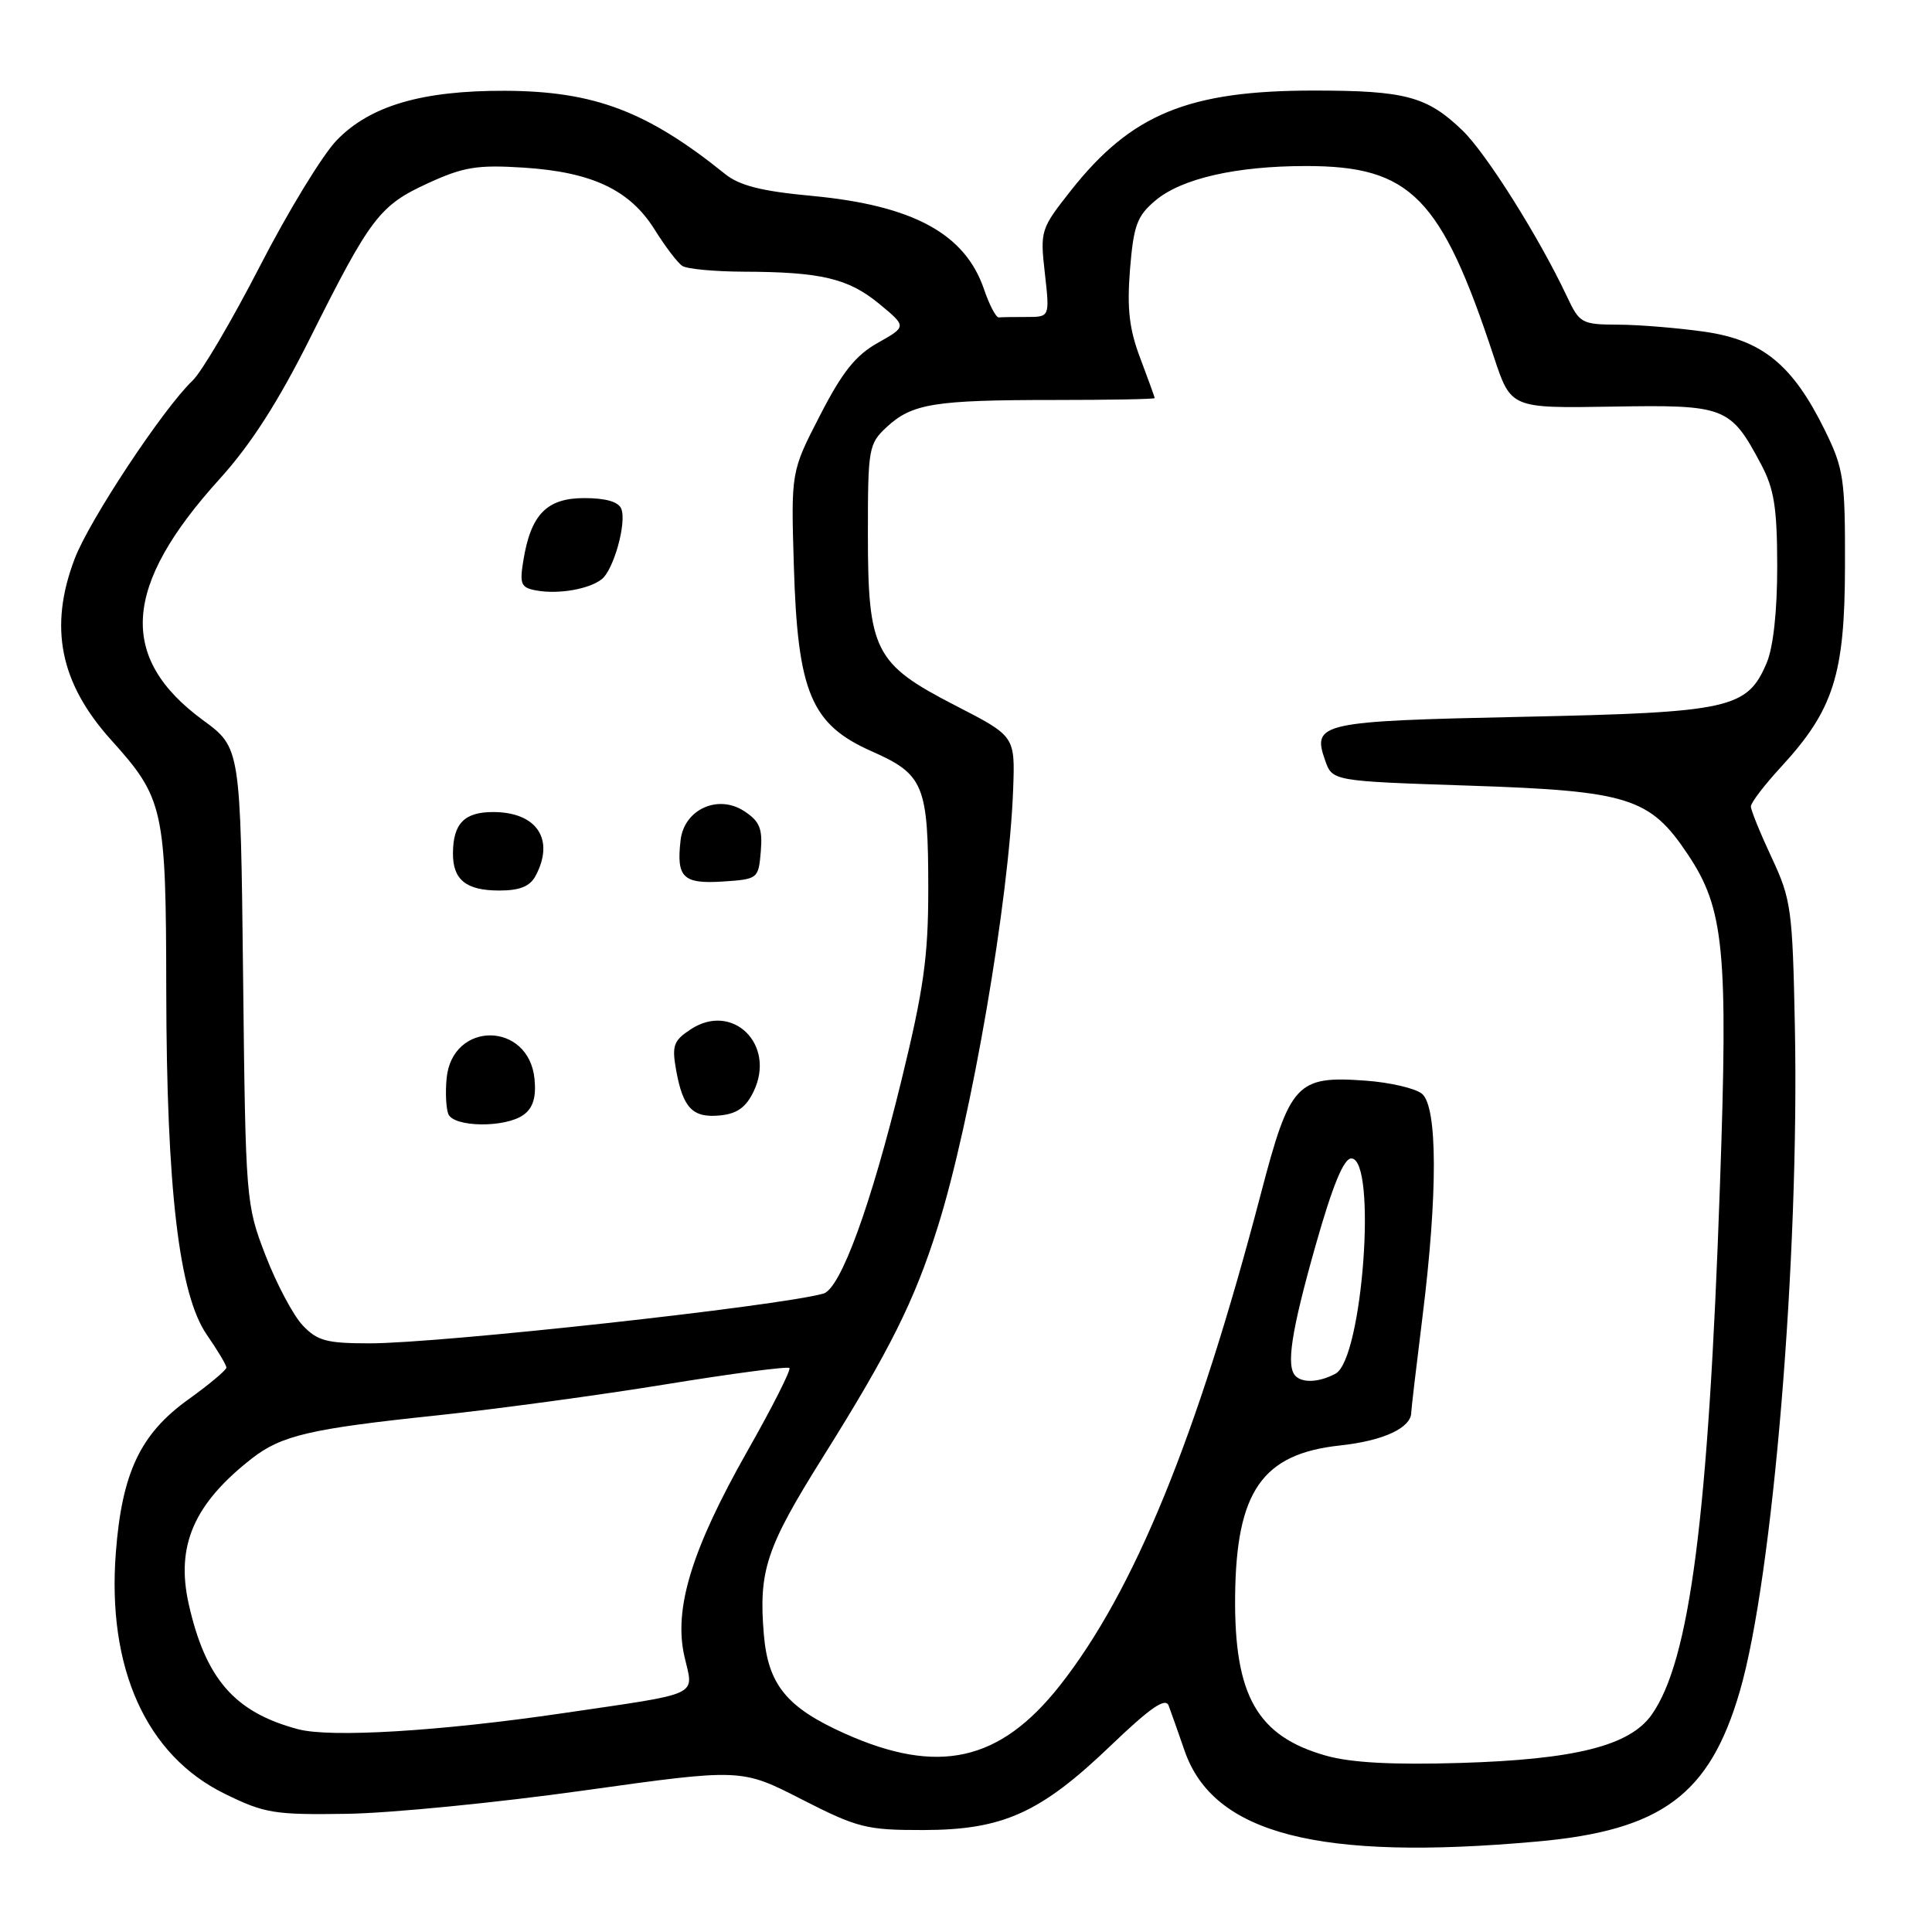 <?xml version="1.0" encoding="UTF-8" standalone="no"?>
<!DOCTYPE svg PUBLIC "-//W3C//DTD SVG 1.1//EN" "http://www.w3.org/Graphics/SVG/1.1/DTD/svg11.dtd" >
<svg xmlns="http://www.w3.org/2000/svg" xmlns:xlink="http://www.w3.org/1999/xlink" version="1.1" viewBox="0 0 256 256">
 <g >
 <path fill="currentColor"
d=" M 203.71 244.01 C 220.19 242.53 226.54 237.81 230.53 224.12 C 234.92 209.05 238.44 166.60 237.83 136.00 C 237.52 120.44 237.34 119.16 234.75 113.63 C 233.24 110.40 232.00 107.35 232.00 106.86 C 232.00 106.36 233.80 104.01 235.99 101.63 C 242.96 94.07 244.45 89.40 244.47 75.00 C 244.50 63.40 244.30 62.10 241.79 56.98 C 237.54 48.35 233.54 45.07 225.90 43.96 C 222.38 43.46 217.22 43.03 214.44 43.02 C 209.57 43.00 209.30 42.85 207.61 39.25 C 203.92 31.42 196.96 20.36 193.80 17.30 C 189.10 12.77 186.24 12.00 174.09 12.00 C 157.47 12.00 149.92 15.10 141.92 25.22 C 137.88 30.34 137.81 30.56 138.45 36.22 C 139.10 42.00 139.10 42.00 136.05 42.00 C 134.37 42.00 132.70 42.02 132.34 42.06 C 131.98 42.09 131.09 40.40 130.38 38.31 C 127.87 30.96 120.97 27.22 107.62 25.96 C 100.92 25.34 97.99 24.60 96.07 23.05 C 85.74 14.73 78.73 12.08 66.93 12.03 C 55.93 11.99 49.06 14.00 44.63 18.57 C 42.76 20.49 38.18 27.99 34.46 35.23 C 30.73 42.47 26.71 49.31 25.51 50.44 C 21.66 54.09 11.83 68.93 9.89 74.05 C 6.45 83.09 7.94 90.50 14.70 98.02 C 21.71 105.80 22.00 107.12 22.03 131.22 C 22.07 157.58 23.72 171.54 27.41 176.87 C 28.84 178.93 30.00 180.88 30.00 181.21 C 30.00 181.54 27.71 183.46 24.92 185.46 C 18.59 190.01 16.16 195.16 15.35 205.71 C 14.17 221.03 19.37 232.58 29.75 237.67 C 35.05 240.28 36.33 240.49 46.00 240.34 C 51.78 240.25 65.89 238.86 77.36 237.25 C 98.23 234.33 98.23 234.33 106.22 238.42 C 113.65 242.21 114.79 242.50 122.36 242.49 C 132.91 242.47 137.87 240.23 147.21 231.27 C 152.43 226.27 154.43 224.89 154.85 226.00 C 155.16 226.82 156.11 229.51 156.96 231.97 C 160.77 243.02 174.75 246.62 203.71 244.01 Z  M 175.72 232.64 C 166.59 230.07 163.53 224.70 163.66 211.50 C 163.80 197.60 167.26 192.63 177.58 191.53 C 183.32 190.91 187.00 189.20 187.00 187.14 C 187.00 186.75 187.67 181.04 188.49 174.46 C 190.52 158.19 190.49 146.65 188.42 144.93 C 187.54 144.21 184.17 143.42 180.92 143.19 C 171.81 142.53 170.91 143.50 167.07 158.18 C 158.62 190.46 150.29 210.84 140.43 223.35 C 132.48 233.43 124.31 235.25 111.93 229.70 C 104.23 226.25 101.77 223.23 101.21 216.55 C 100.51 208.11 101.52 205.08 108.99 193.15 C 117.92 178.90 121.18 172.37 124.28 162.50 C 128.70 148.42 133.72 119.22 134.25 104.52 C 134.50 97.55 134.50 97.55 126.60 93.49 C 115.88 87.97 115.00 86.26 115.00 70.72 C 115.00 59.38 115.10 58.81 117.51 56.57 C 120.86 53.48 123.81 53.00 139.63 53.00 C 146.98 53.00 153.00 52.89 153.00 52.75 C 153.00 52.61 152.14 50.25 151.10 47.49 C 149.63 43.62 149.32 40.94 149.73 35.71 C 150.21 29.85 150.66 28.62 153.11 26.56 C 156.57 23.65 163.79 22.00 173.08 22.00 C 186.93 22.00 190.96 26.10 197.95 47.30 C 200.20 54.10 200.20 54.10 213.58 53.88 C 228.64 53.62 229.28 53.87 233.34 61.50 C 235.08 64.77 235.48 67.24 235.49 75.00 C 235.50 80.89 234.97 85.75 234.11 87.80 C 231.53 93.91 229.31 94.40 201.80 94.98 C 174.91 95.55 173.84 95.78 175.58 100.74 C 176.54 103.50 176.54 103.50 194.63 104.10 C 215.80 104.80 218.62 105.68 223.63 113.19 C 228.47 120.42 229.00 125.85 227.90 157.13 C 226.37 201.11 223.91 220.09 218.84 227.23 C 215.92 231.33 208.71 233.14 193.50 233.60 C 184.54 233.87 179.02 233.57 175.72 232.64 Z  M 39.50 229.13 C 31.09 226.90 27.24 222.47 25.00 212.52 C 23.28 204.81 25.70 199.25 33.38 193.25 C 37.30 190.20 41.11 189.31 57.88 187.55 C 65.80 186.71 79.45 184.86 88.22 183.43 C 96.99 182.00 104.36 181.03 104.60 181.27 C 104.84 181.50 102.34 186.45 99.04 192.26 C 91.65 205.31 89.24 213.16 90.69 219.49 C 91.92 224.86 93.20 224.27 74.50 227.02 C 58.27 229.40 43.79 230.28 39.50 229.13 Z  M 171.67 182.33 C 170.38 181.05 171.10 176.41 174.33 165.00 C 176.57 157.10 178.05 153.50 179.05 153.50 C 182.50 153.50 180.56 180.10 176.96 182.02 C 174.84 183.16 172.62 183.29 171.67 182.33 Z  M 40.08 175.59 C 38.84 174.26 36.63 170.10 35.18 166.34 C 32.58 159.58 32.54 159.13 32.21 129.29 C 31.87 99.07 31.87 99.07 26.90 95.43 C 15.61 87.14 16.26 77.64 29.09 63.48 C 33.23 58.91 36.85 53.28 41.13 44.72 C 49.11 28.77 50.30 27.21 56.77 24.25 C 61.42 22.12 63.27 21.82 69.36 22.21 C 78.44 22.79 83.45 25.16 86.73 30.40 C 88.14 32.66 89.79 34.83 90.40 35.23 C 91.00 35.64 94.65 35.98 98.50 36.00 C 108.79 36.03 112.41 36.89 116.49 40.25 C 120.15 43.27 120.15 43.27 116.33 45.42 C 113.39 47.06 111.60 49.30 108.66 55.03 C 104.81 62.50 104.81 62.50 105.19 75.00 C 105.69 91.74 107.47 95.99 115.48 99.54 C 122.43 102.61 123.00 104.01 123.00 117.87 C 123.00 126.76 122.39 131.09 119.47 143.05 C 115.37 159.85 111.37 170.77 109.10 171.41 C 103.02 173.10 58.33 178.00 48.98 178.00 C 43.26 178.00 42.04 177.67 40.08 175.59 Z  M 69.39 147.71 C 70.63 146.80 71.06 145.39 70.83 142.99 C 70.09 135.33 59.92 135.23 59.18 142.88 C 59.00 144.70 59.10 146.82 59.40 147.60 C 60.09 149.39 66.98 149.47 69.39 147.71 Z  M 99.88 144.58 C 102.82 138.41 97.08 132.75 91.54 136.38 C 89.24 137.89 89.01 138.54 89.59 141.80 C 90.50 146.83 91.78 148.16 95.41 147.80 C 97.67 147.58 98.86 146.73 99.88 144.58 Z  M 70.96 116.07 C 73.55 111.23 71.14 107.60 65.34 107.60 C 61.53 107.60 60.04 109.12 60.02 113.05 C 59.99 116.58 61.76 118.00 66.16 118.00 C 68.86 118.00 70.22 117.45 70.96 116.07 Z  M 100.81 112.81 C 101.06 109.79 100.66 108.82 98.61 107.48 C 95.13 105.20 90.64 107.26 90.18 111.34 C 89.61 116.27 90.50 117.14 95.74 116.81 C 100.44 116.50 100.50 116.45 100.81 112.81 Z  M 79.73 76.75 C 81.31 75.51 83.05 69.29 82.33 67.43 C 81.97 66.49 80.28 66.00 77.42 66.00 C 72.44 66.00 70.33 68.17 69.34 74.31 C 68.83 77.43 69.03 77.88 71.13 78.25 C 74.02 78.77 78.07 78.06 79.73 76.75 Z "/>
</g>
</svg>